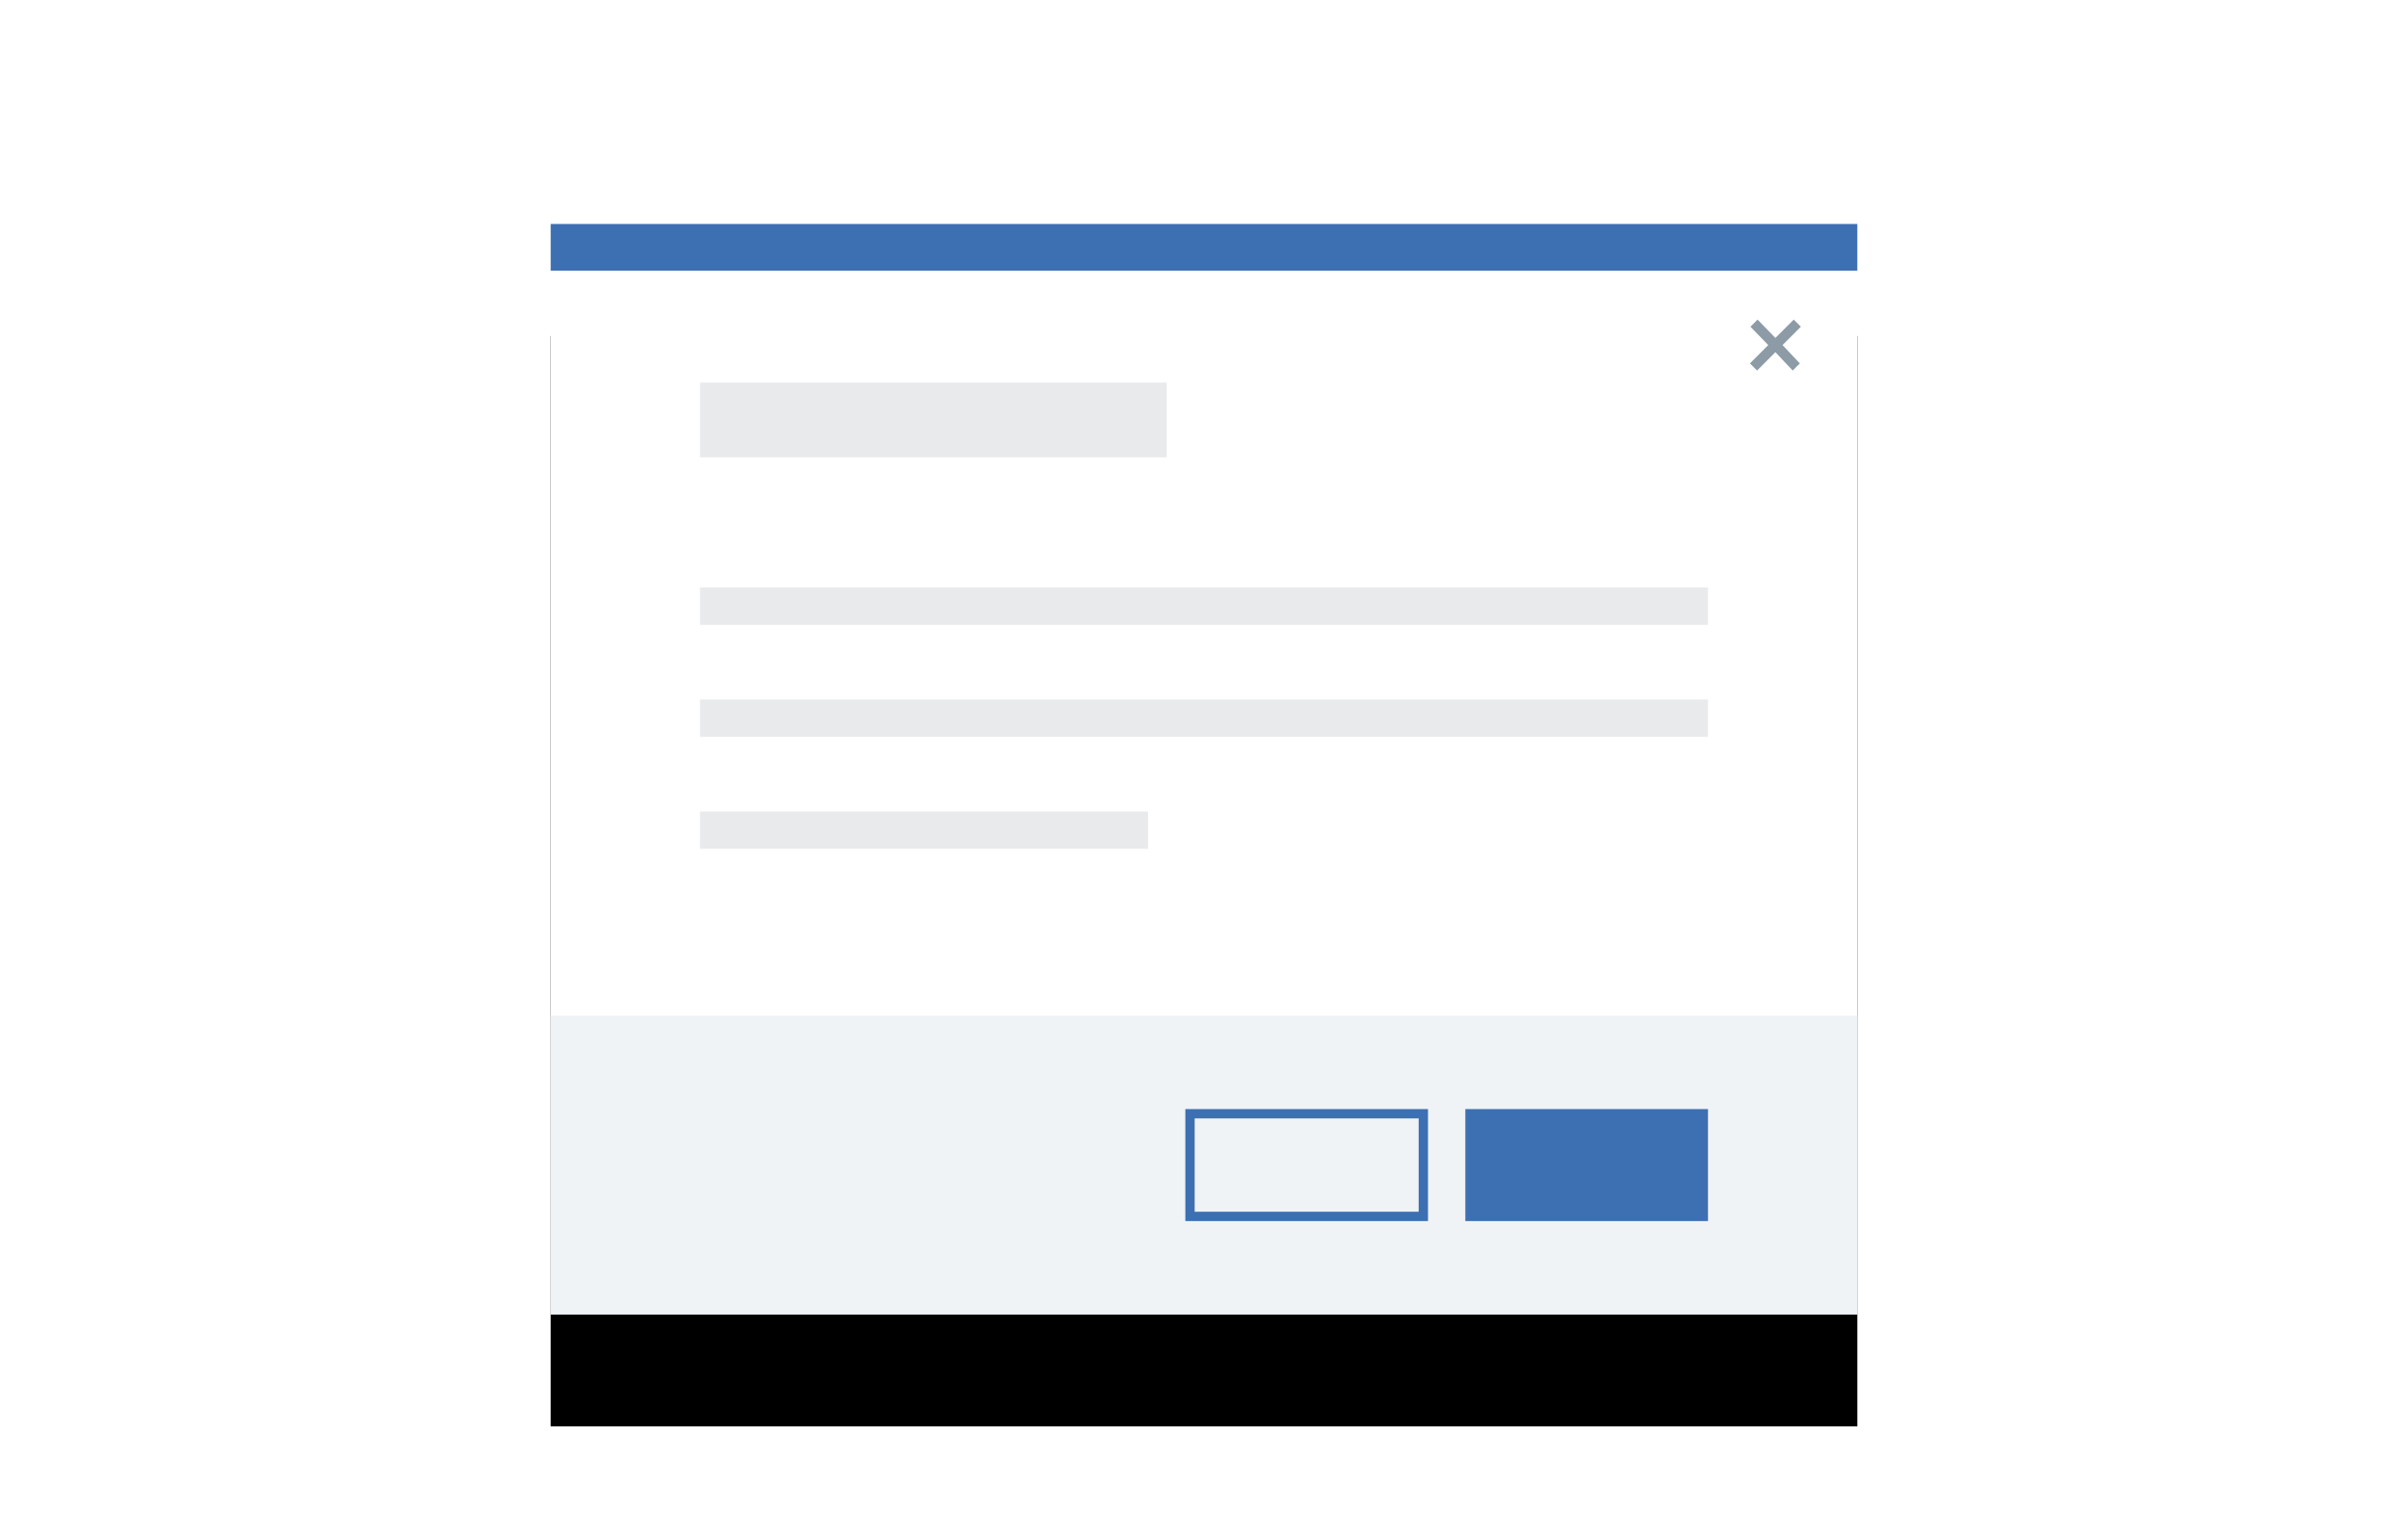 <?xml version="1.0" encoding="UTF-8"?>
<svg width="258px" height="165px" viewBox="0 0 258 165" version="1.1" xmlns="http://www.w3.org/2000/svg" xmlns:xlink="http://www.w3.org/1999/xlink" style="background: #F5F7FA;">
    <!-- Generator: Sketch 46 (44423) - http://www.bohemiancoding.com/sketch -->
    <title>Modal</title>
    <desc>Created with Sketch.</desc>
    <defs>
        <rect id="path-1" x="0" y="0" width="140" height="116.842"></rect>
        <filter x="-30.0%" y="-25.7%" width="160.0%" height="171.9%" filterUnits="objectBoundingBox" id="filter-2">
            <feOffset dx="0" dy="12" in="SourceAlpha" result="shadowOffsetOuter1"></feOffset>
            <feGaussianBlur stdDeviation="12" in="shadowOffsetOuter1" result="shadowBlurOuter1"></feGaussianBlur>
            <feColorMatrix values="0 0 0 0 0   0 0 0 0 0   0 0 0 0 0  0 0 0 0.1 0" type="matrix" in="shadowBlurOuter1"></feColorMatrix>
        </filter>
    </defs>
    <g id="Page-1" stroke="none" stroke-width="1" fill="none" fill-rule="evenodd">
        <g id="Modal">
            <g id="Group-4" transform="translate(59, 24)">
                <g id="Rectangle-8">
                    <use fill="black" fill-opacity="1" filter="url(#filter-2)" xlink:href="#path-1"></use>
                    <use fill="#FFFFFF" fill-rule="evenodd" xlink:href="#path-1"></use>
                </g>
                <rect id="Rectangle-1007" fill="#F0F3F6" x="0" y="84.842" width="140" height="32"></rect>
                <polygon id="Line" fill="#3D70B2" fill-rule="nonzero" points="0 5 140 5 140 0 0 0"></polygon>
                <rect id="Rectangle-5" fill-opacity="0.1" fill="#152935" x="16" y="17" width="50" height="8"></rect>
                <rect id="Rectangle-5" fill-opacity="0.1" fill="#152935" x="16" y="38.953" width="108" height="4"></rect>
                <rect id="Rectangle-5" fill-opacity="0.1" fill="#152935" x="16" y="50.953" width="108" height="4"></rect>
                <rect id="Rectangle-5" fill-opacity="0.1" fill="#152935" x="16" y="62.953" width="48" height="4"></rect>
                <g id="close" transform="translate(128.494, 9.953)" fill="#8C9BA5">
                    <polygon id="Shape" points="5.345 4.986 4.582 5.749 2.727 3.786 0.764 5.749 0 4.986 1.964 3.022 0.055 1.058 0.818 0.295 2.727 2.258 4.691 0.295 5.455 1.058 3.491 3.022"></polygon>
                </g>
                <g id="Group-3" transform="translate(68, 94)" fill="#3D70B2">
                    <rect id="Rectangle-9" x="30" y="0.842" width="26" height="12"></rect>
                    <path d="M1,1.842 L1,11.842 L25,11.842 L25,1.842 L1,1.842 Z M0,0.842 L26,0.842 L26,12.842 L0,12.842 L0,0.842 Z" id="Rectangle-9" fill-rule="nonzero"></path>
                </g>
            </g>
        </g>
    </g>
</svg>